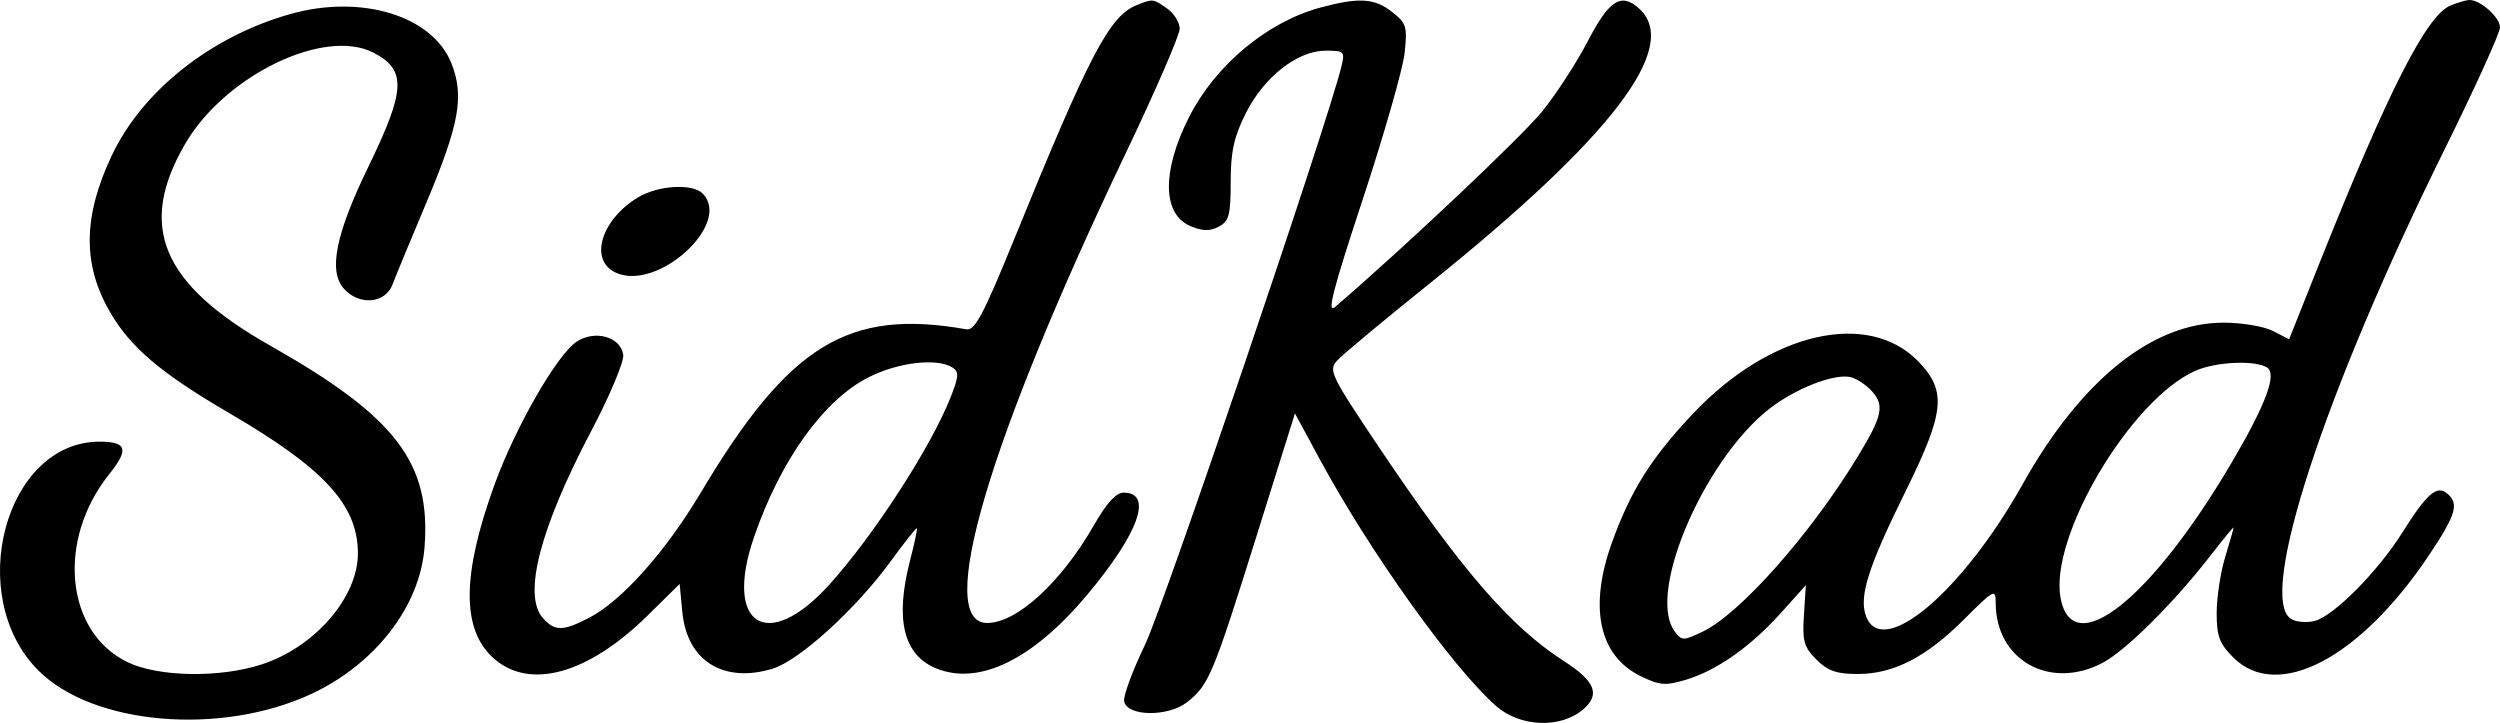 <svg id="svg" version="1.1" width="560" height="161.939" viewBox="33.817 201.06 441.183 127.58" xmlns="http://www.w3.org/2000/svg" xmlns:xlink="http://www.w3.org/1999/xlink" class="style-removed" preserveAspectRatio="none" data-parent="shape_Bj1dQ3FebD"><path d="M234.355 201.992 C 229.610 203.907,226.045 210.721,212.902 243.000 C 207.344 256.650,205.866 259.444,204.342 259.174 C 183.478 255.479,173.032 261.905,157.485 288.000 C 151.267 298.436,143.533 307.106,137.790 310.079 C 133.174 312.469,131.749 312.485,129.655 310.171 C 126.034 306.170,129.056 294.412,138.140 277.150 C 141.425 270.908,143.975 264.842,143.806 263.670 C 143.351 260.505,138.831 259.225,135.595 261.346 C 132.128 263.618,124.730 276.506,121.041 286.701 C 115.300 302.567,115.262 312.165,120.922 317.222 C 127.275 322.898,137.615 320.023,148.128 309.660 L 153.756 304.111 154.234 309.088 C 155.058 317.661,161.441 321.682,170.106 319.086 C 174.827 317.672,184.831 308.585,191.013 300.096 C 193.427 296.781,195.499 294.166,195.619 294.286 C 195.738 294.405,195.198 296.963,194.418 299.969 C 191.732 310.324,193.238 316.613,198.972 318.988 C 206.538 322.122,216.050 317.509,225.657 306.048 C 234.808 295.130,237.355 288.000,232.105 288.000 C 230.769 288.000,229.102 289.827,226.860 293.750 C 221.096 303.832,213.270 311.000,208.025 311.000 C 198.746 311.000,208.201 278.930,232.446 228.165 C 237.701 217.162,242.000 207.249,242.000 206.137 C 242.000 205.024,241.000 203.413,239.777 202.557 C 237.274 200.803,237.296 200.806,234.355 201.992 M266.880 202.380 C 257.428 204.927,248.264 212.574,243.621 221.787 C 238.812 231.330,238.936 238.902,243.934 240.973 C 246.084 241.863,247.351 241.882,248.909 241.049 C 250.714 240.083,251.000 239.004,251.000 233.161 C 251.000 227.853,251.569 225.251,253.635 221.105 C 256.847 214.660,262.773 210.000,267.758 210.000 C 271.025 210.000,271.180 210.152,270.554 212.750 C 268.184 222.588,239.165 308.045,235.895 314.816 C 233.686 319.390,232.022 323.890,232.198 324.816 C 232.710 327.518,239.953 327.611,243.324 324.960 C 247.139 321.959,247.881 320.183,255.531 295.758 L 262.340 274.015 266.804 282.258 C 275.635 298.564,290.203 318.936,297.836 325.653 C 302.095 329.401,309.279 329.661,313.250 326.211 C 316.265 323.591,315.308 321.260,309.750 317.684 C 300.339 311.630,291.704 301.639,277.185 280.007 C 268.643 267.281,268.223 266.411,269.781 264.689 C 270.690 263.685,277.974 257.616,285.967 251.202 C 318.286 225.270,330.488 209.277,323.074 202.567 C 319.915 199.708,317.791 201.057,314.026 208.315 C 312.087 212.054,308.475 217.624,306.000 220.692 C 302.449 225.094,281.688 244.701,269.470 255.191 C 267.915 256.526,268.937 252.523,274.321 236.191 C 278.072 224.811,281.390 213.214,281.693 210.419 C 282.200 205.750,282.021 205.162,279.488 203.169 C 276.395 200.737,273.622 200.563,266.880 202.380 M466.297 202.014 C 462.054 203.722,455.300 217.002,443.053 247.719 L 437.783 260.939 434.941 259.469 C 433.378 258.661,429.449 258.000,426.209 258.000 C 413.637 258.000,401.044 268.133,390.743 286.538 C 380.102 305.552,365.956 317.462,363.120 309.795 C 361.844 306.346,363.489 301.145,370.066 287.832 C 377.007 273.782,377.384 270.098,372.415 264.912 C 363.554 255.663,346.162 259.664,332.562 274.082 C 325.235 281.848,321.638 287.559,318.329 296.676 C 314.147 308.196,315.963 316.773,323.348 320.379 C 326.712 322.022,327.714 322.103,331.325 321.021 C 336.782 319.386,342.743 315.193,348.120 309.207 L 352.500 304.331 352.160 309.621 C 351.866 314.203,352.161 315.252,354.365 317.455 C 356.373 319.464,357.905 320.000,361.639 320.000 C 367.994 320.000,373.735 317.048,380.462 310.320 C 385.717 305.066,386.000 304.918,386.000 307.423 C 386.000 317.520,395.485 322.898,404.790 318.078 C 408.866 315.967,417.427 307.476,423.866 299.160 C 426.140 296.223,427.995 293.973,427.989 294.160 C 427.983 294.347,427.308 296.709,426.489 299.409 C 425.670 302.109,425.000 306.531,425.000 309.236 C 425.000 313.338,425.485 314.639,427.923 317.077 C 435.752 324.906,450.367 317.227,462.585 298.866 C 467.264 291.835,467.814 289.920,465.668 288.139 C 463.849 286.630,462.073 288.177,457.794 295.000 C 453.447 301.929,445.634 309.803,442.265 310.648 C 440.849 311.004,438.973 310.829,438.095 310.260 C 432.190 306.432,444.022 270.266,465.144 227.584 C 470.565 216.630,475.000 206.868,475.000 205.890 C 475.000 204.097,471.428 200.946,469.527 201.063 C 468.962 201.098,467.509 201.526,466.297 202.014 M85.124 203.518 C 71.095 207.447,58.964 217.041,53.548 228.490 C 48.437 239.294,48.358 247.817,53.293 256.236 C 56.932 262.446,62.287 266.969,74.293 273.973 C 91.035 283.739,96.918 290.133,96.978 298.628 C 97.033 306.436,89.383 315.281,79.935 318.332 C 72.526 320.725,61.725 320.529,56.302 317.904 C 45.354 312.604,43.781 296.353,53.094 284.742 C 56.611 280.356,56.209 279.000,51.391 279.000 C 34.711 279.000,27.440 306.228,40.603 319.399 C 50.203 329.004,72.735 330.950,88.695 323.551 C 99.983 318.318,107.905 308.101,108.730 297.710 C 109.917 282.758,103.703 274.616,81.518 262.062 C 62.317 251.197,58.016 241.000,66.495 226.442 C 73.523 214.377,91.069 205.881,99.720 210.355 C 105.572 213.381,105.424 216.904,98.884 230.357 C 93.039 242.378,91.721 248.929,94.522 252.025 C 97.256 255.046,101.809 254.634,103.093 251.250 C 103.666 249.738,106.318 243.325,108.985 237.000 C 114.897 222.979,115.792 218.019,113.461 212.193 C 110.120 203.844,97.620 200.017,85.124 203.518 M146.367 235.918 C 139.824 239.908,137.750 247.018,142.497 249.181 C 149.889 252.549,163.089 240.489,157.800 235.200 C 155.985 233.385,149.893 233.768,146.367 235.918 M201.898 265.916 C 203.082 266.665,203.033 267.469,201.583 271.151 C 198.117 279.947,188.021 295.543,180.164 304.240 C 169.261 316.308,161.516 311.440,166.868 295.884 C 171.579 282.190,179.219 271.565,187.219 267.578 C 192.440 264.976,199.205 264.210,201.898 265.916 M433.898 265.916 C 435.679 267.043,433.715 272.353,427.764 282.500 C 413.518 306.790,399.569 317.881,397.453 306.601 C 395.425 295.789,409.905 271.426,421.305 266.468 C 424.928 264.892,431.805 264.591,433.898 265.916 M364.273 270.226 C 366.379 272.663,365.954 274.559,361.748 281.492 C 353.378 295.292,340.873 309.409,334.225 312.564 C 330.838 314.171,330.593 314.164,329.330 312.437 C 324.224 305.454,335.282 280.621,347.164 272.386 C 351.919 269.091,357.929 266.952,360.500 267.639 C 361.600 267.933,363.298 269.097,364.273 270.226 " stroke="none" fill="#000000" fill-rule="evenodd" stroke-width="0"></path></svg>
